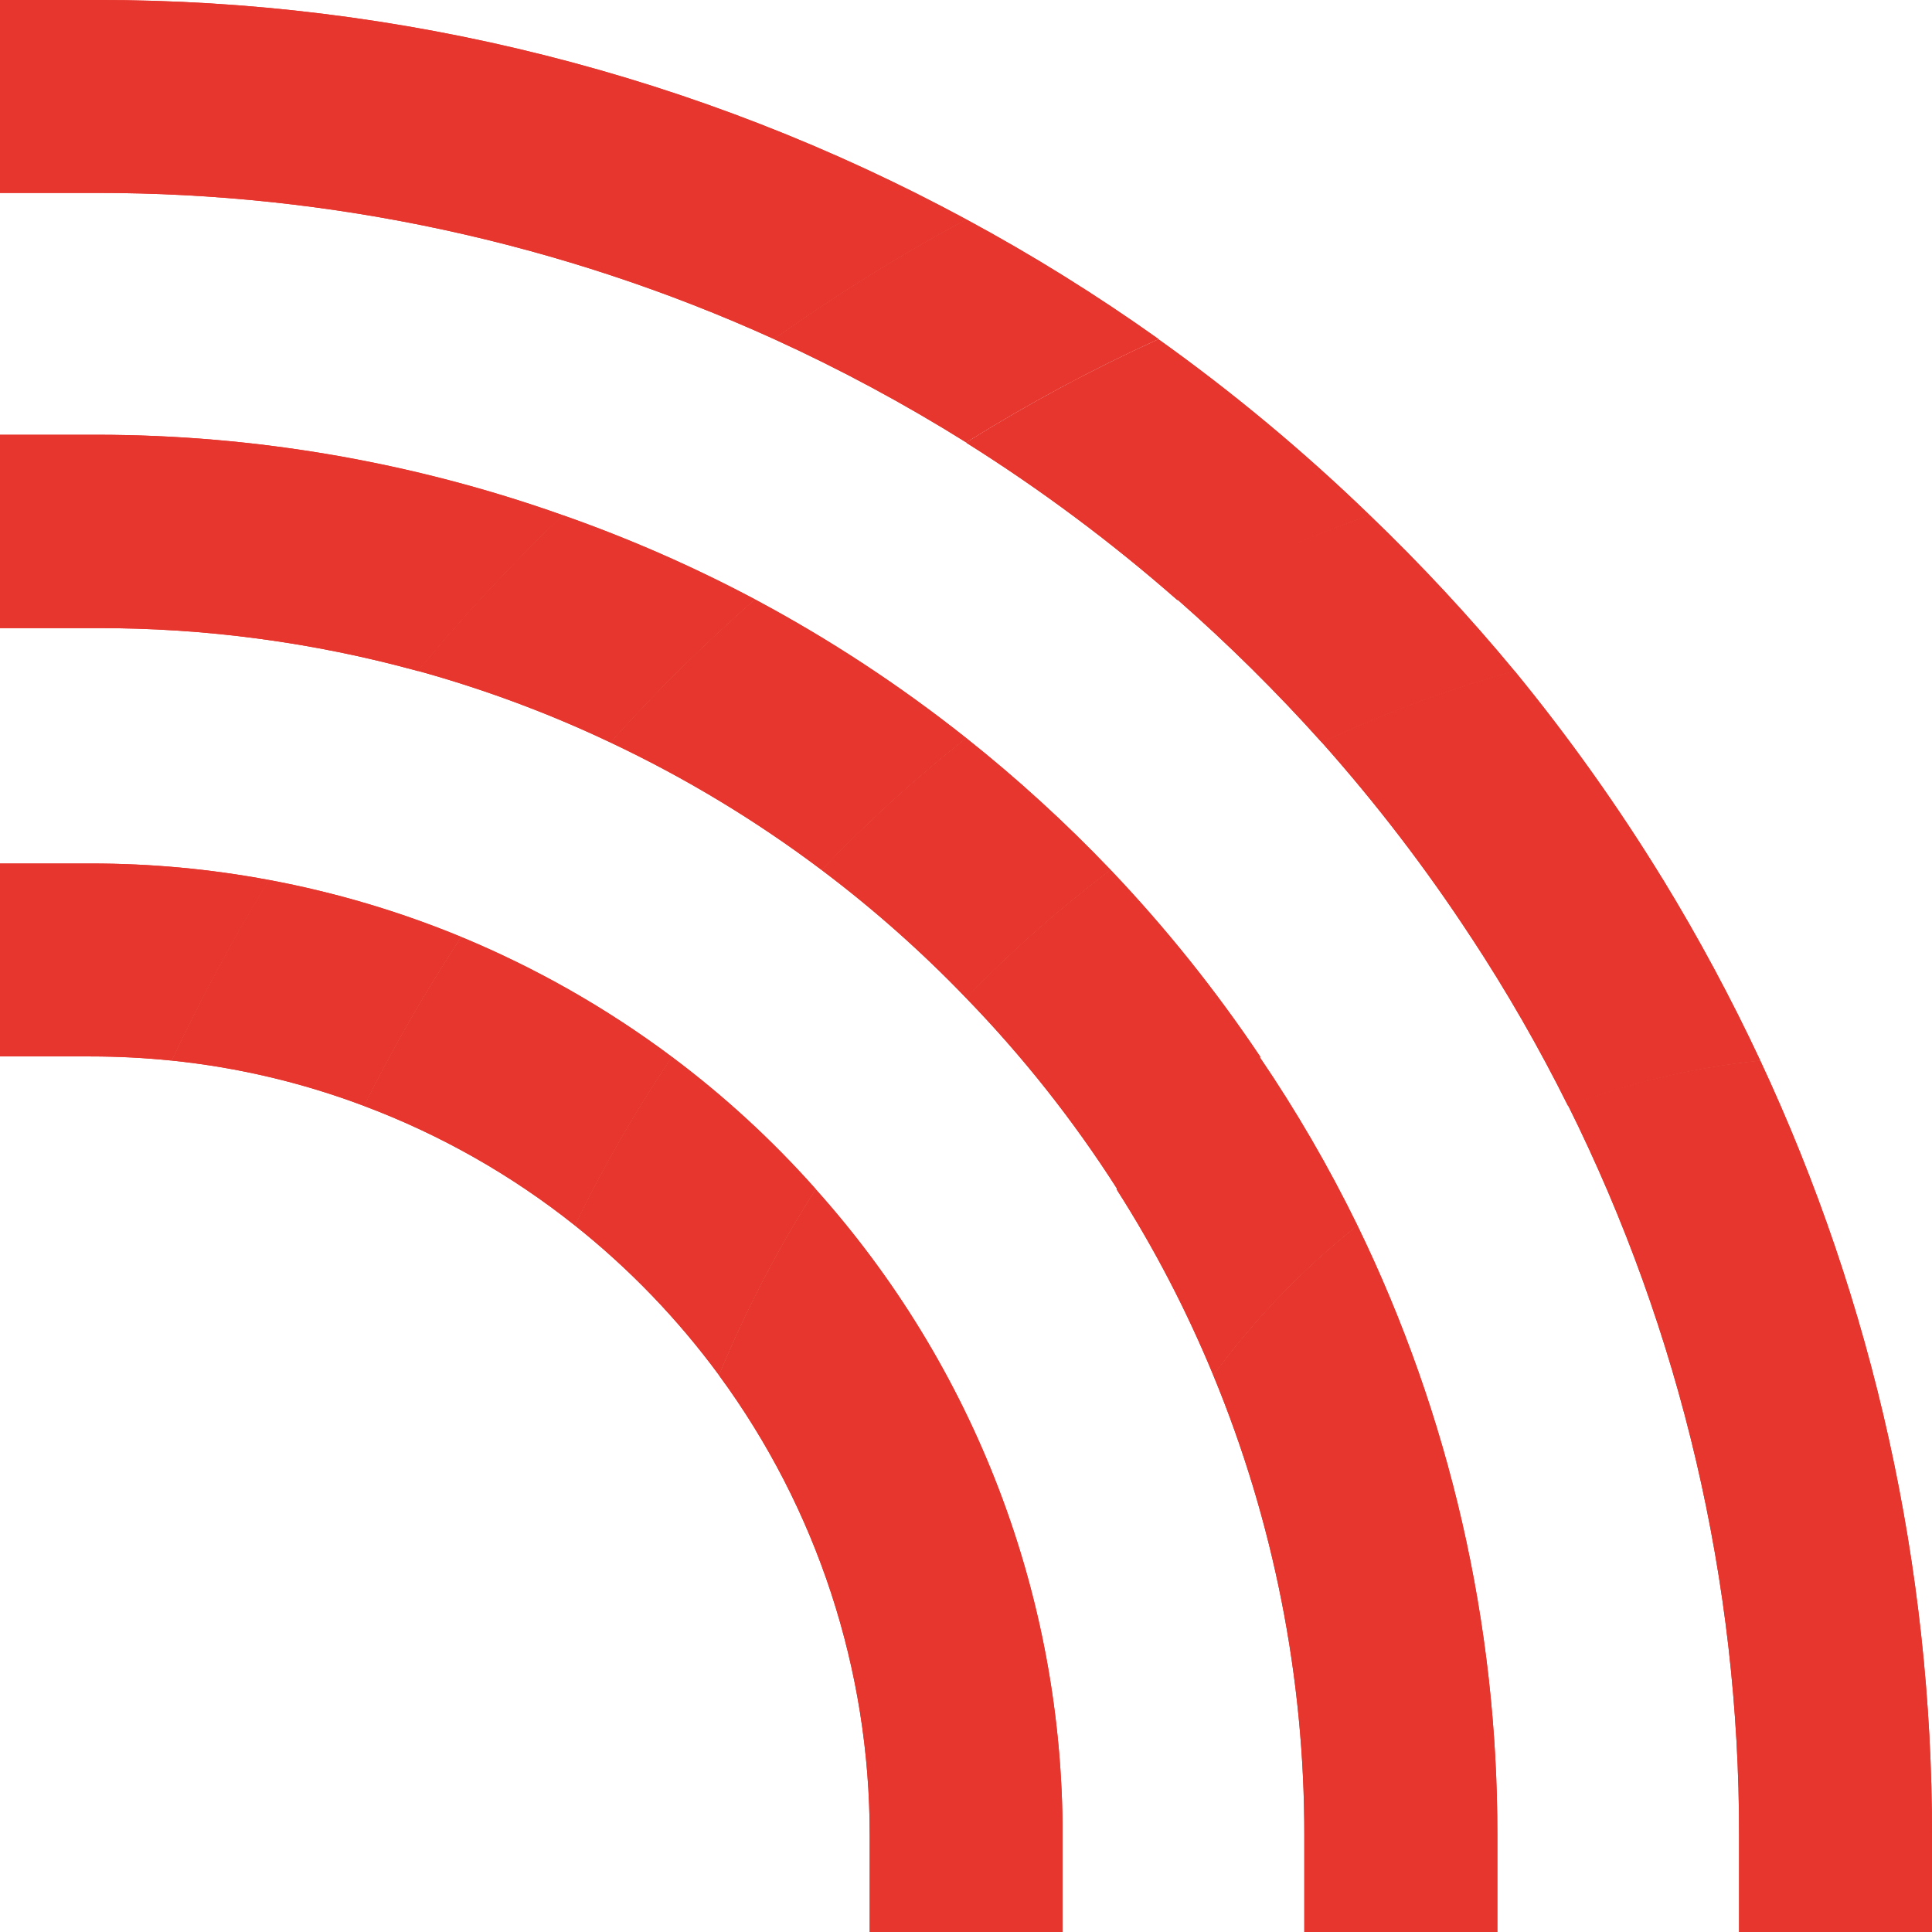 <svg width="64" height="64" viewBox="0 0 64 64" fill="none" xmlns="http://www.w3.org/2000/svg">
<path d="M18.641 17.067C16.944 18.694 15.342 20.418 13.843 22.229C10.377 21.277 6.799 20.798 3.205 20.807H5.53131e-05V14.402H3.195C8.458 14.403 13.682 15.305 18.641 17.067Z" fill="#E6362D"/>
<path d="M32.005 24.448C30.31 25.793 28.71 27.254 27.217 28.819C25.035 27.175 22.69 25.76 20.219 24.595C21.721 22.922 23.32 21.339 25.008 19.855C27.474 21.171 29.816 22.709 32.005 24.448Z" fill="#E6362D"/>
<path d="M41.752 35.011C40.028 36.307 38.439 37.774 37.011 39.391C35.56 37.118 33.883 34.998 32.005 33.062C33.485 31.522 35.086 30.103 36.793 28.819C38.619 30.738 40.278 32.81 41.752 35.011Z" fill="#E6362D"/>
<path d="M49.602 60.795V64H43.207V60.804C43.215 55.574 42.19 50.392 40.192 45.558C41.557 43.7 43.162 42.031 44.966 40.595C48.026 46.888 49.612 53.797 49.602 60.795Z" fill="#E6362D"/>
<path d="M44.966 40.594C43.162 42.03 41.556 43.699 40.192 45.558C39.308 43.413 38.236 41.35 36.987 39.395C38.415 37.778 40.004 36.311 41.728 35.015C42.939 36.795 44.021 38.66 44.966 40.594Z" fill="#E6362D"/>
<path d="M8.912 29.151C7.73 31.085 6.654 33.082 5.688 35.133C4.797 35.042 3.901 34.996 3.005 34.996H-0V28.605H3C4.984 28.603 6.963 28.785 8.912 29.151Z" fill="#E6362D"/>
<path d="M22.258 35.011C21.055 36.794 19.981 38.66 19.044 40.595C16.938 38.918 14.581 37.583 12.06 36.637C13.02 34.708 14.095 32.838 15.28 31.038C17.762 32.067 20.106 33.401 22.258 35.011Z" fill="#E6362D"/>
<path d="M27.023 39.391C25.774 41.347 24.701 43.409 23.818 45.554C22.453 43.697 20.848 42.03 19.044 40.595C19.981 38.66 21.055 36.794 22.258 35.011C23.991 36.306 25.587 37.773 27.023 39.391Z" fill="#E6362D"/>
<path d="M35.2 60.795V64H28.81V60.805C28.816 55.32 27.066 49.977 23.818 45.559C24.701 43.413 25.774 41.351 27.022 39.395C32.296 45.277 35.209 52.901 35.2 60.8V60.795Z" fill="#E6362D"/>
<path d="M32.01 7.268C29.806 8.456 27.678 9.779 25.638 11.231C18.592 8.034 10.943 6.383 3.205 6.391H0V6.74224e-05H3.196C13.256 -0.015 23.16 2.483 32.01 7.268Z" fill="#E6362D"/>
<path d="M45.374 17.067C43.181 17.839 41.051 18.779 39.002 19.878C36.812 17.957 34.472 16.213 32.005 14.663C34.051 13.383 36.18 12.239 38.377 11.24C40.851 13.005 43.19 14.953 45.374 17.067Z" fill="#E6362D"/>
<path d="M50.171 22.229C47.98 22.834 45.844 23.627 43.79 24.599C42.29 22.925 40.691 21.342 39.002 19.859C41.051 18.766 43.181 17.832 45.373 17.066C47.07 18.694 48.672 20.418 50.171 22.229Z" fill="#E6362D"/>
<path d="M55.097 29.151C52.914 29.56 50.781 30.196 48.73 31.047C47.245 28.777 45.594 26.621 43.79 24.595C45.845 23.622 47.98 22.829 50.171 22.225C51.969 24.418 53.615 26.732 55.097 29.151Z" fill="#E6362D"/>
<path d="M64 60.795V64H57.609V60.805C57.622 52.416 55.684 44.139 51.949 36.627C53.997 35.858 56.135 35.356 58.311 35.134C62.066 43.167 64.008 51.928 64 60.795Z" fill="#E6362D"/>
<path d="M25.008 19.854C23.32 21.339 21.721 22.922 20.22 24.595C18.167 23.622 16.033 22.829 13.843 22.224C15.342 20.415 16.944 18.692 18.641 17.066C20.831 17.833 22.959 18.765 25.008 19.854Z" fill="#E6362D"/>
<path d="M36.793 28.819C35.086 30.103 33.485 31.522 32.005 33.062C30.525 31.522 28.924 30.103 27.217 28.819C28.71 27.254 30.31 25.793 32.005 24.448C33.7 25.793 35.299 27.254 36.793 28.819Z" fill="#E6362D"/>
<path d="M58.312 35.134C56.133 35.358 53.993 35.864 51.945 36.637C50.985 34.707 49.91 32.838 48.726 31.038C50.776 30.187 52.91 29.551 55.093 29.142C56.275 31.078 57.35 33.078 58.312 35.134Z" fill="#E6362D"/>
<path d="M38.376 11.231C36.179 12.23 34.05 13.373 32.004 14.654C29.959 13.375 27.832 12.232 25.638 11.231C27.677 9.779 29.805 8.456 32.009 7.268C34.211 8.456 36.338 9.779 38.376 11.231Z" fill="#E6362D"/>
<path d="M15.279 31.037C14.095 32.837 13.02 34.707 12.06 36.636C10.01 35.862 7.869 35.357 5.689 35.133C6.652 33.082 7.727 31.085 8.908 29.15C11.091 29.557 13.227 30.189 15.279 31.037Z" fill="#E6362D"/>
<path d="M8.912 29.151C7.73 31.085 6.654 33.082 5.688 35.133C4.797 35.042 3.901 34.996 3.005 34.996H-0V28.605H3C4.984 28.603 6.963 28.785 8.912 29.151Z" fill="#E6362D"/>
<path d="M22.258 35.011C21.055 36.794 19.981 38.66 19.044 40.595C16.938 38.918 14.581 37.583 12.06 36.637C13.02 34.708 14.095 32.838 15.28 31.038C17.762 32.067 20.106 33.401 22.258 35.011Z" fill="#E6362D"/>
<path d="M27.023 39.391C25.774 41.347 24.701 43.409 23.818 45.554C22.453 43.697 20.848 42.03 19.044 40.595C19.981 38.66 21.055 36.794 22.258 35.011C23.991 36.306 25.587 37.773 27.023 39.391Z" fill="#E6362D"/>
<path d="M35.2 60.795V64H28.81V60.805C28.816 55.32 27.066 49.977 23.818 45.559C24.701 43.413 25.774 41.351 27.022 39.395C32.296 45.277 35.209 52.901 35.2 60.8V60.795Z" fill="#E6362D"/>
<path d="M32.01 7.268C29.806 8.456 27.678 9.779 25.638 11.231C18.592 8.034 10.943 6.383 3.205 6.391H0V6.74224e-05H3.196C13.256 -0.015 23.16 2.483 32.01 7.268Z" fill="#E6362D"/>
<path d="M45.374 17.067C43.181 17.839 41.051 18.779 39.002 19.878C36.812 17.957 34.472 16.213 32.005 14.663C34.051 13.383 36.18 12.239 38.377 11.24C40.851 13.005 43.19 14.953 45.374 17.067Z" fill="#E6362D"/>
<path d="M50.171 22.229C47.98 22.834 45.844 23.627 43.79 24.599C42.29 22.925 40.691 21.342 39.002 19.859C41.051 18.766 43.181 17.832 45.373 17.066C47.07 18.694 48.672 20.418 50.171 22.229Z" fill="#E6362D"/>
<path d="M55.097 29.151C52.914 29.56 50.781 30.196 48.73 31.047C47.245 28.777 45.594 26.621 43.79 24.595C45.845 23.622 47.98 22.829 50.171 22.225C51.969 24.418 53.615 26.732 55.097 29.151Z" fill="#E6362D"/>
<path d="M64 60.795V64H57.609V60.805C57.622 52.416 55.684 44.139 51.949 36.627C53.997 35.858 56.135 35.356 58.311 35.134C62.066 43.167 64.008 51.928 64 60.795Z" fill="#E6362D"/>
<path d="M18.641 17.067C16.944 18.694 15.342 20.418 13.843 22.229C10.377 21.277 6.799 20.798 3.205 20.807H5.53131e-05V14.402H3.195C8.458 14.403 13.682 15.305 18.641 17.067Z" fill="#E6362D"/>
<path d="M32.005 24.448C30.31 25.793 28.71 27.254 27.217 28.819C25.035 27.175 22.69 25.76 20.219 24.595C21.721 22.922 23.32 21.339 25.008 19.855C27.474 21.171 29.816 22.709 32.005 24.448Z" fill="#E6362D"/>
<path d="M41.752 35.011C40.028 36.307 38.439 37.774 37.011 39.391C35.56 37.118 33.883 34.998 32.005 33.062C33.485 31.522 35.086 30.103 36.793 28.819C38.619 30.738 40.278 32.81 41.752 35.011Z" fill="#E6362D"/>
<path d="M49.602 60.795V64H43.207V60.804C43.215 55.574 42.19 50.392 40.192 45.558C41.557 43.7 43.162 42.031 44.966 40.595C48.026 46.888 49.612 53.797 49.602 60.795Z" fill="#E6362D"/>
<path d="M44.966 40.594C43.162 42.03 41.556 43.699 40.192 45.558C39.308 43.413 38.236 41.35 36.987 39.395C38.415 37.778 40.004 36.311 41.728 35.015C42.939 36.795 44.021 38.66 44.966 40.594Z" fill="#E6362D"/>
<path d="M25.008 19.854C23.32 21.339 21.721 22.922 20.22 24.595C18.167 23.622 16.033 22.829 13.843 22.224C15.342 20.415 16.944 18.692 18.641 17.066C20.831 17.833 22.959 18.765 25.008 19.854Z" fill="#E6362D"/>
<path d="M36.793 28.819C35.086 30.103 33.485 31.522 32.005 33.062C30.525 31.522 28.924 30.103 27.217 28.819C28.71 27.254 30.31 25.793 32.005 24.448C33.7 25.793 35.299 27.254 36.793 28.819Z" fill="#E6362D"/>
<path d="M58.312 35.134C56.133 35.358 53.993 35.864 51.945 36.637C50.985 34.707 49.91 32.838 48.726 31.038C50.776 30.187 52.91 29.551 55.093 29.142C56.275 31.078 57.35 33.078 58.312 35.134Z" fill="#E6362D"/>
<path d="M38.376 11.231C36.179 12.23 34.05 13.373 32.004 14.654C29.959 13.375 27.832 12.232 25.638 11.231C27.677 9.779 29.805 8.456 32.009 7.268C34.211 8.456 36.338 9.779 38.376 11.231Z" fill="#E6362D"/>
<path d="M15.279 31.037C14.095 32.837 13.02 34.707 12.06 36.636C10.01 35.862 7.869 35.357 5.689 35.133C6.652 33.082 7.727 31.085 8.908 29.15C11.091 29.557 13.227 30.189 15.279 31.037Z" fill="#E6362D"/>
</svg>

